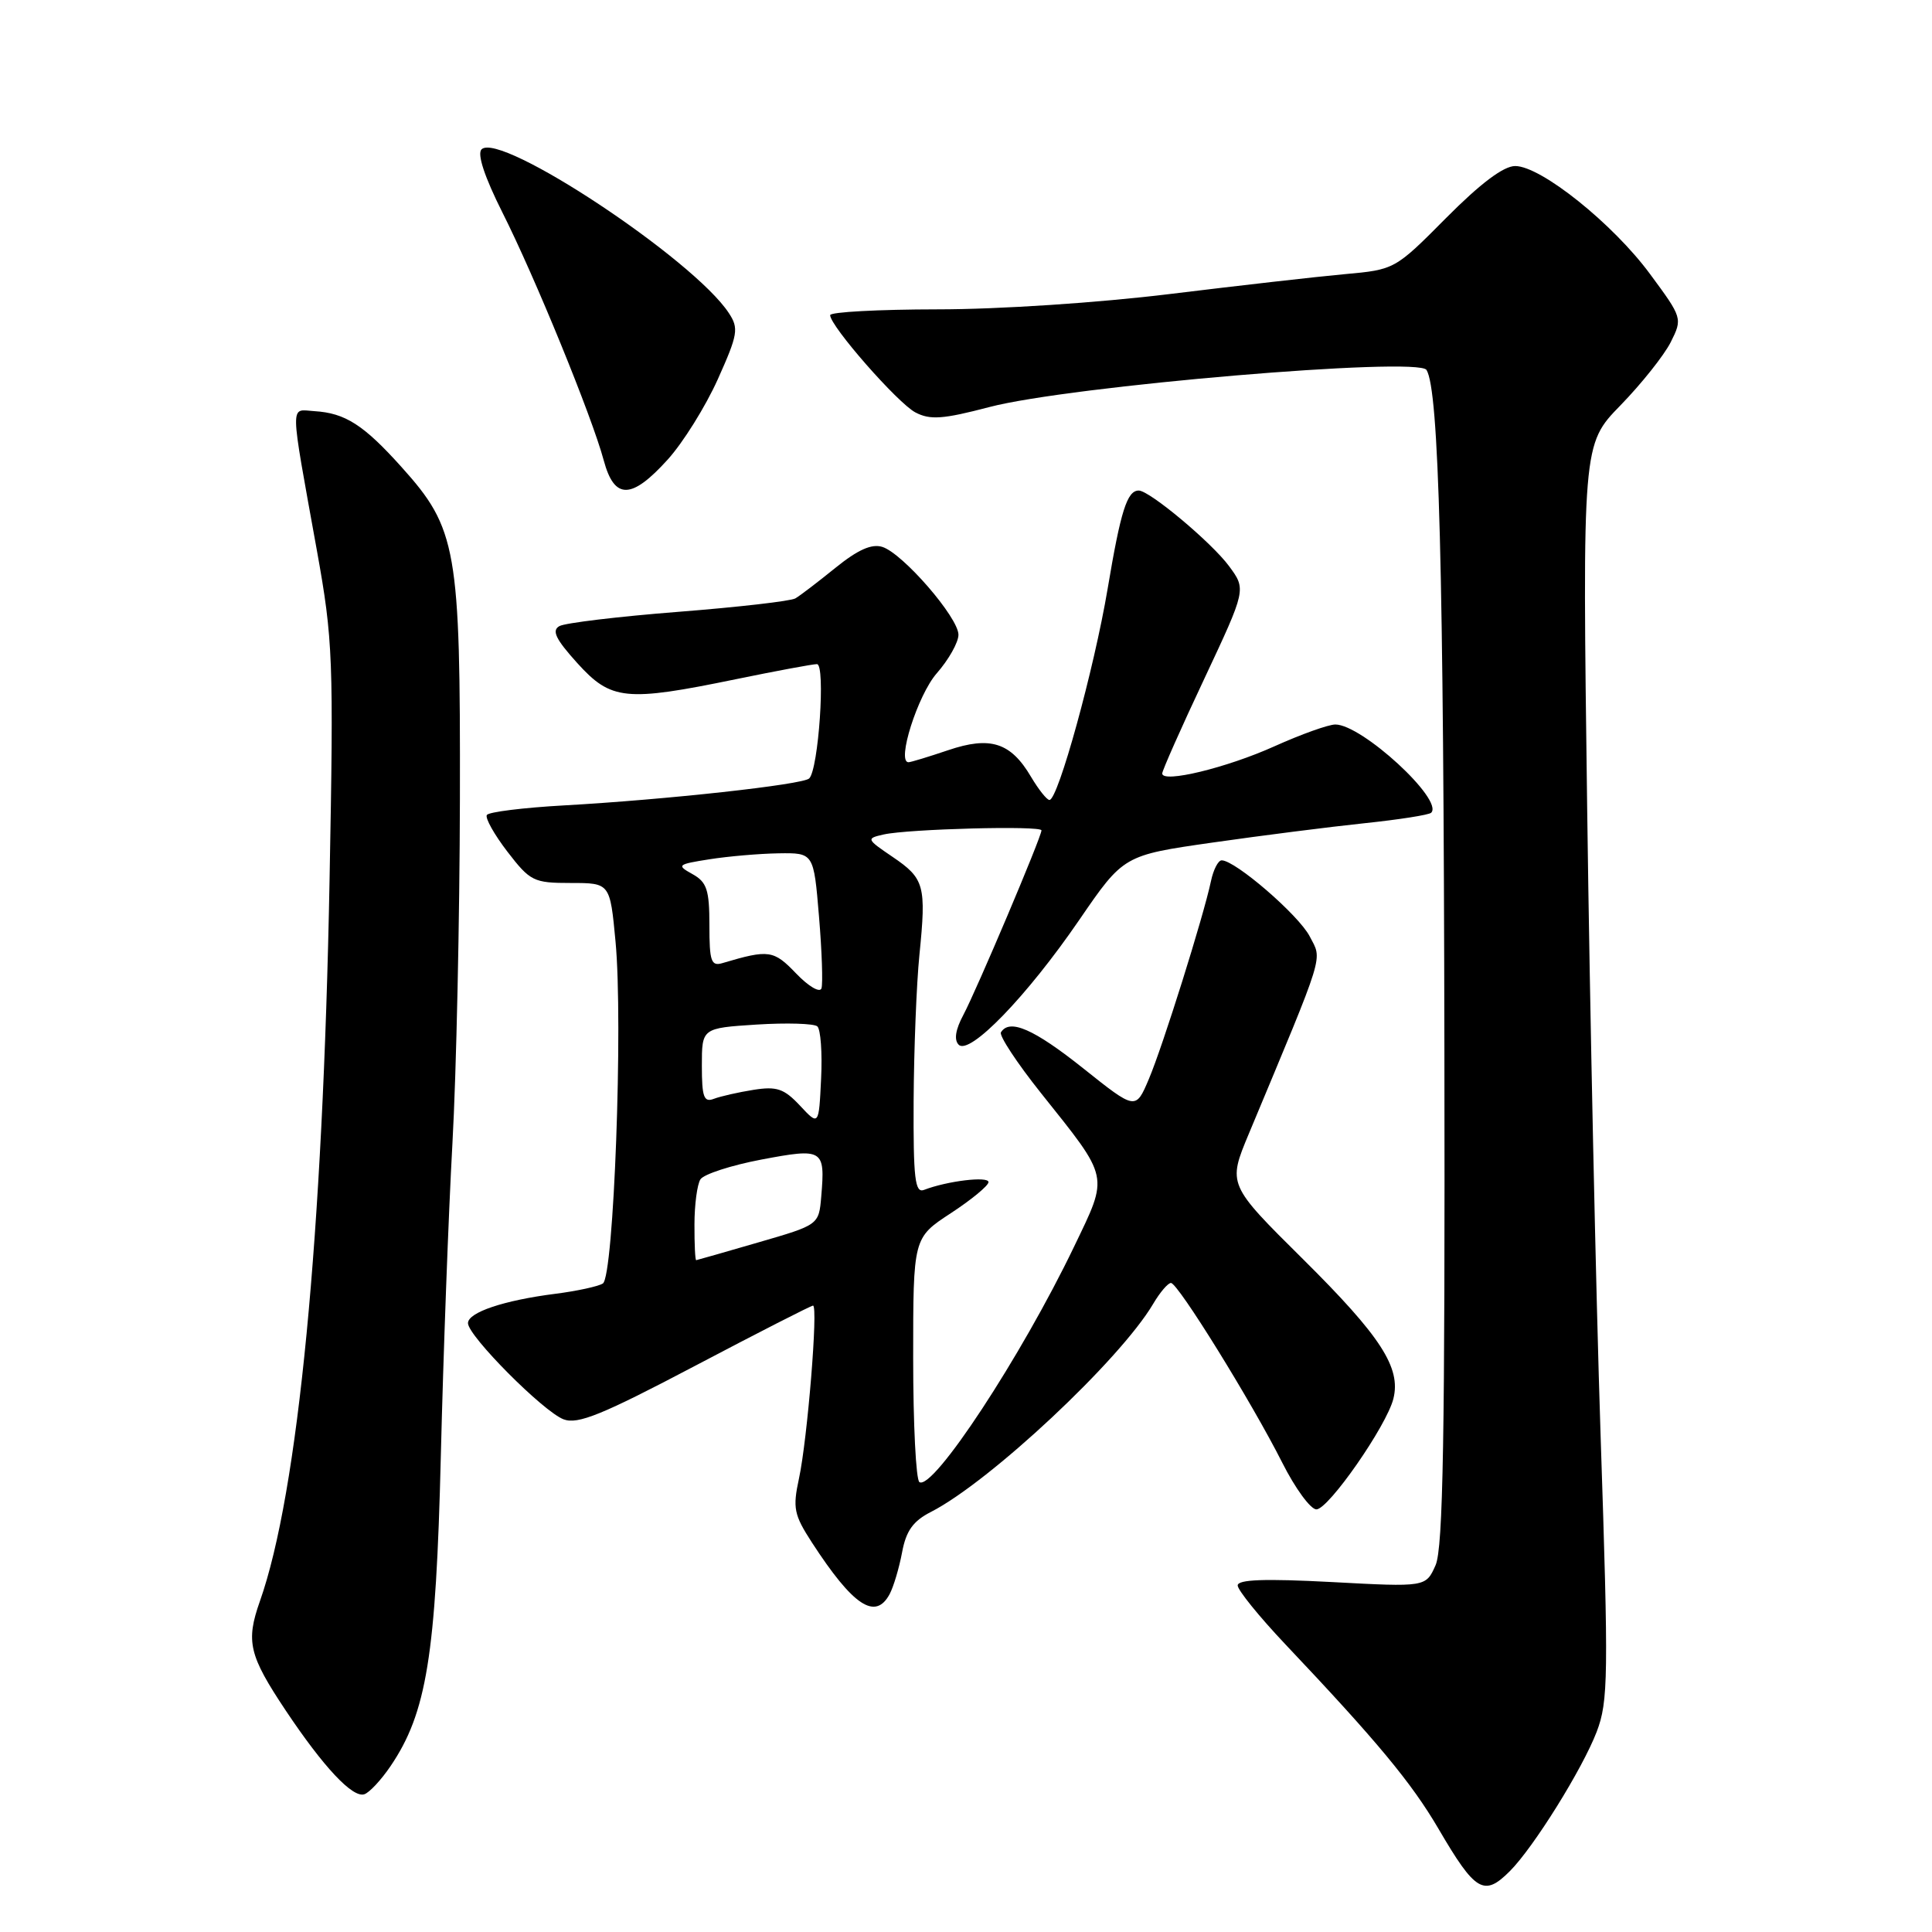 <?xml version="1.0" encoding="UTF-8" standalone="no"?>
<!DOCTYPE svg PUBLIC "-//W3C//DTD SVG 1.1//EN" "http://www.w3.org/Graphics/SVG/1.1/DTD/svg11.dtd" >
<svg xmlns="http://www.w3.org/2000/svg" xmlns:xlink="http://www.w3.org/1999/xlink" version="1.1" viewBox="0 0 256 256">
 <g >
 <path fill="currentColor"
d=" M 200.06 247.94 C 203.21 244.79 209.68 234.40 211.57 229.47 C 213.11 225.43 213.15 222.16 212.09 190.28 C 211.46 171.15 210.66 133.76 210.31 107.20 C 209.67 58.89 209.67 58.89 214.73 53.70 C 217.51 50.84 220.50 47.08 221.38 45.34 C 222.95 42.20 222.93 42.12 218.66 36.34 C 213.74 29.65 204.18 22.00 200.77 22.00 C 199.23 22.00 196.16 24.31 191.64 28.86 C 184.84 35.71 184.81 35.73 178.16 36.33 C 174.50 36.66 164.07 37.85 155.00 38.96 C 145.53 40.12 132.43 40.99 124.25 40.99 C 116.41 41.00 110.00 41.34 110.00 41.76 C 110.00 43.20 118.95 53.42 121.30 54.65 C 123.25 55.67 124.95 55.55 131.08 53.94 C 141.68 51.15 187.91 47.23 189.02 49.02 C 190.67 51.69 191.29 75.20 191.39 139.00 C 191.48 190.30 191.22 205.13 190.22 207.40 C 188.93 210.30 188.93 210.30 176.47 209.63 C 167.58 209.16 164.00 209.29 164.00 210.08 C 164.00 210.69 166.83 214.19 170.29 217.85 C 182.46 230.71 187.03 236.21 190.61 242.33 C 195.50 250.69 196.64 251.36 200.06 247.94 Z  M 51.75 234.02 C 56.53 226.98 57.77 219.32 58.41 193.00 C 58.74 179.53 59.43 160.85 59.95 151.50 C 60.47 142.15 60.91 121.61 60.94 105.86 C 61.01 72.70 60.54 70.04 53.20 61.88 C 48.18 56.29 45.74 54.73 41.66 54.48 C 38.38 54.28 38.35 52.74 42.00 73.00 C 44.12 84.78 44.22 87.28 43.67 116.50 C 42.79 163.81 39.51 197.81 34.44 212.16 C 32.55 217.52 32.98 219.33 37.88 226.68 C 42.87 234.15 46.72 238.26 48.27 237.75 C 48.95 237.53 50.51 235.85 51.75 234.02 Z  M 117.88 211.23 C 118.40 210.26 119.14 207.77 119.53 205.70 C 120.06 202.84 120.99 201.54 123.37 200.33 C 131.18 196.33 148.40 180.21 152.80 172.77 C 153.70 171.24 154.76 170.00 155.16 170.00 C 156.08 170.00 165.83 185.74 169.91 193.82 C 171.62 197.22 173.66 200.00 174.43 200.00 C 176.03 200.00 183.73 188.94 184.63 185.34 C 185.66 181.23 182.98 177.09 172.67 166.86 C 162.67 156.95 162.67 156.95 165.48 150.22 C 175.72 125.69 175.22 127.33 173.54 124.07 C 172.08 121.25 163.68 114.00 161.88 114.00 C 161.41 114.00 160.78 115.24 160.46 116.75 C 159.48 121.40 154.06 138.68 152.22 143.00 C 150.48 147.10 150.48 147.10 143.52 141.55 C 136.99 136.35 133.77 134.94 132.63 136.79 C 132.37 137.22 134.74 140.83 137.92 144.82 C 147.10 156.33 146.94 155.57 142.31 165.21 C 135.34 179.72 123.65 197.52 121.83 196.39 C 121.37 196.11 121.00 188.71 121.00 179.95 C 121.00 164.02 121.00 164.02 125.98 160.76 C 128.72 158.97 130.97 157.11 130.98 156.64 C 131.00 155.82 125.51 156.48 122.43 157.67 C 121.24 158.12 121.01 156.17 121.06 145.86 C 121.10 139.06 121.44 130.35 121.83 126.50 C 122.75 117.33 122.50 116.41 118.27 113.54 C 114.78 111.17 114.76 111.10 117.10 110.57 C 120.39 109.84 138.01 109.37 138.00 110.03 C 138.00 110.90 129.37 131.26 127.65 134.48 C 126.61 136.42 126.39 137.79 127.03 138.43 C 128.47 139.87 136.07 132.02 142.99 121.92 C 148.88 113.33 148.88 113.33 160.69 111.64 C 167.19 110.71 176.24 109.56 180.81 109.08 C 185.38 108.60 189.36 107.98 189.64 107.69 C 191.33 106.00 180.46 96.00 176.94 96.00 C 176.03 96.00 172.40 97.30 168.89 98.88 C 162.55 101.74 154.00 103.81 154.00 102.49 C 154.00 102.11 156.50 96.46 159.57 89.95 C 165.13 78.10 165.13 78.10 162.86 75.02 C 160.55 71.89 152.32 65.00 150.89 65.00 C 149.35 65.00 148.50 67.68 146.77 78.00 C 144.98 88.65 140.20 106.00 139.06 106.00 C 138.71 106.00 137.62 104.62 136.62 102.94 C 133.93 98.37 131.22 97.51 125.62 99.41 C 123.04 100.28 120.68 101.00 120.38 101.00 C 118.77 101.00 121.61 92.09 124.12 89.22 C 125.71 87.41 127.00 85.11 127.00 84.11 C 127.00 81.83 119.64 73.34 116.92 72.47 C 115.50 72.02 113.67 72.84 110.70 75.24 C 108.39 77.11 106.00 78.94 105.39 79.29 C 104.78 79.65 97.80 80.45 89.89 81.07 C 81.97 81.69 74.88 82.54 74.13 82.96 C 73.07 83.54 73.63 84.69 76.49 87.86 C 80.97 92.81 82.89 93.01 97.50 90.00 C 102.85 88.90 107.69 88.00 108.25 88.00 C 109.41 88.00 108.46 101.97 107.22 103.15 C 106.36 103.97 88.30 105.96 74.73 106.72 C 69.35 107.02 64.75 107.59 64.51 107.99 C 64.26 108.39 65.49 110.58 67.24 112.86 C 70.26 116.78 70.71 117.00 75.63 117.00 C 80.83 117.00 80.83 117.00 81.56 124.75 C 82.58 135.55 81.33 169.18 79.88 170.07 C 79.26 170.46 76.44 171.07 73.62 171.43 C 66.76 172.30 62.00 173.90 62.01 175.33 C 62.03 177.03 71.98 187.04 74.68 188.07 C 76.56 188.78 79.78 187.47 92.12 180.97 C 100.44 176.59 107.47 173.00 107.73 173.00 C 108.43 173.00 106.99 190.71 105.87 195.90 C 105.02 199.84 105.20 200.71 107.59 204.40 C 113.04 212.79 115.99 214.75 117.88 211.23 Z  M 88.47 60.90 C 90.51 58.65 93.49 53.86 95.11 50.26 C 97.78 44.31 97.91 43.51 96.58 41.49 C 91.91 34.36 66.23 17.37 63.81 19.79 C 63.20 20.40 64.20 23.43 66.56 28.13 C 70.86 36.66 78.44 55.19 80.00 61.01 C 81.41 66.24 83.67 66.21 88.47 60.90 Z  M 92.02 162.25 C 92.02 159.64 92.38 156.94 92.81 156.27 C 93.25 155.59 96.88 154.41 100.88 153.65 C 109.09 152.10 109.35 152.26 108.82 158.54 C 108.50 162.30 108.50 162.30 100.50 164.62 C 96.10 165.90 92.39 166.96 92.25 166.98 C 92.11 166.99 92.01 164.86 92.02 162.25 Z  M 106.00 146.50 C 103.89 144.25 102.93 143.92 99.84 144.41 C 97.82 144.73 95.46 145.27 94.59 145.60 C 93.27 146.11 93.00 145.37 93.00 141.22 C 93.00 136.23 93.00 136.23 100.25 135.76 C 104.24 135.51 107.86 135.62 108.30 136.00 C 108.74 136.39 108.97 139.51 108.80 142.94 C 108.50 149.18 108.50 149.18 106.00 146.50 Z  M 105.50 129.00 C 102.51 125.88 101.88 125.79 95.75 127.61 C 94.23 128.07 94.00 127.40 94.00 122.60 C 94.00 117.90 93.66 116.88 91.75 115.82 C 89.62 114.64 89.75 114.53 94.00 113.86 C 96.47 113.47 100.60 113.11 103.16 113.07 C 107.82 113.00 107.82 113.00 108.52 121.42 C 108.91 126.04 109.05 130.34 108.85 130.96 C 108.64 131.59 107.14 130.71 105.50 129.00 Z "/>
</g>
</svg>